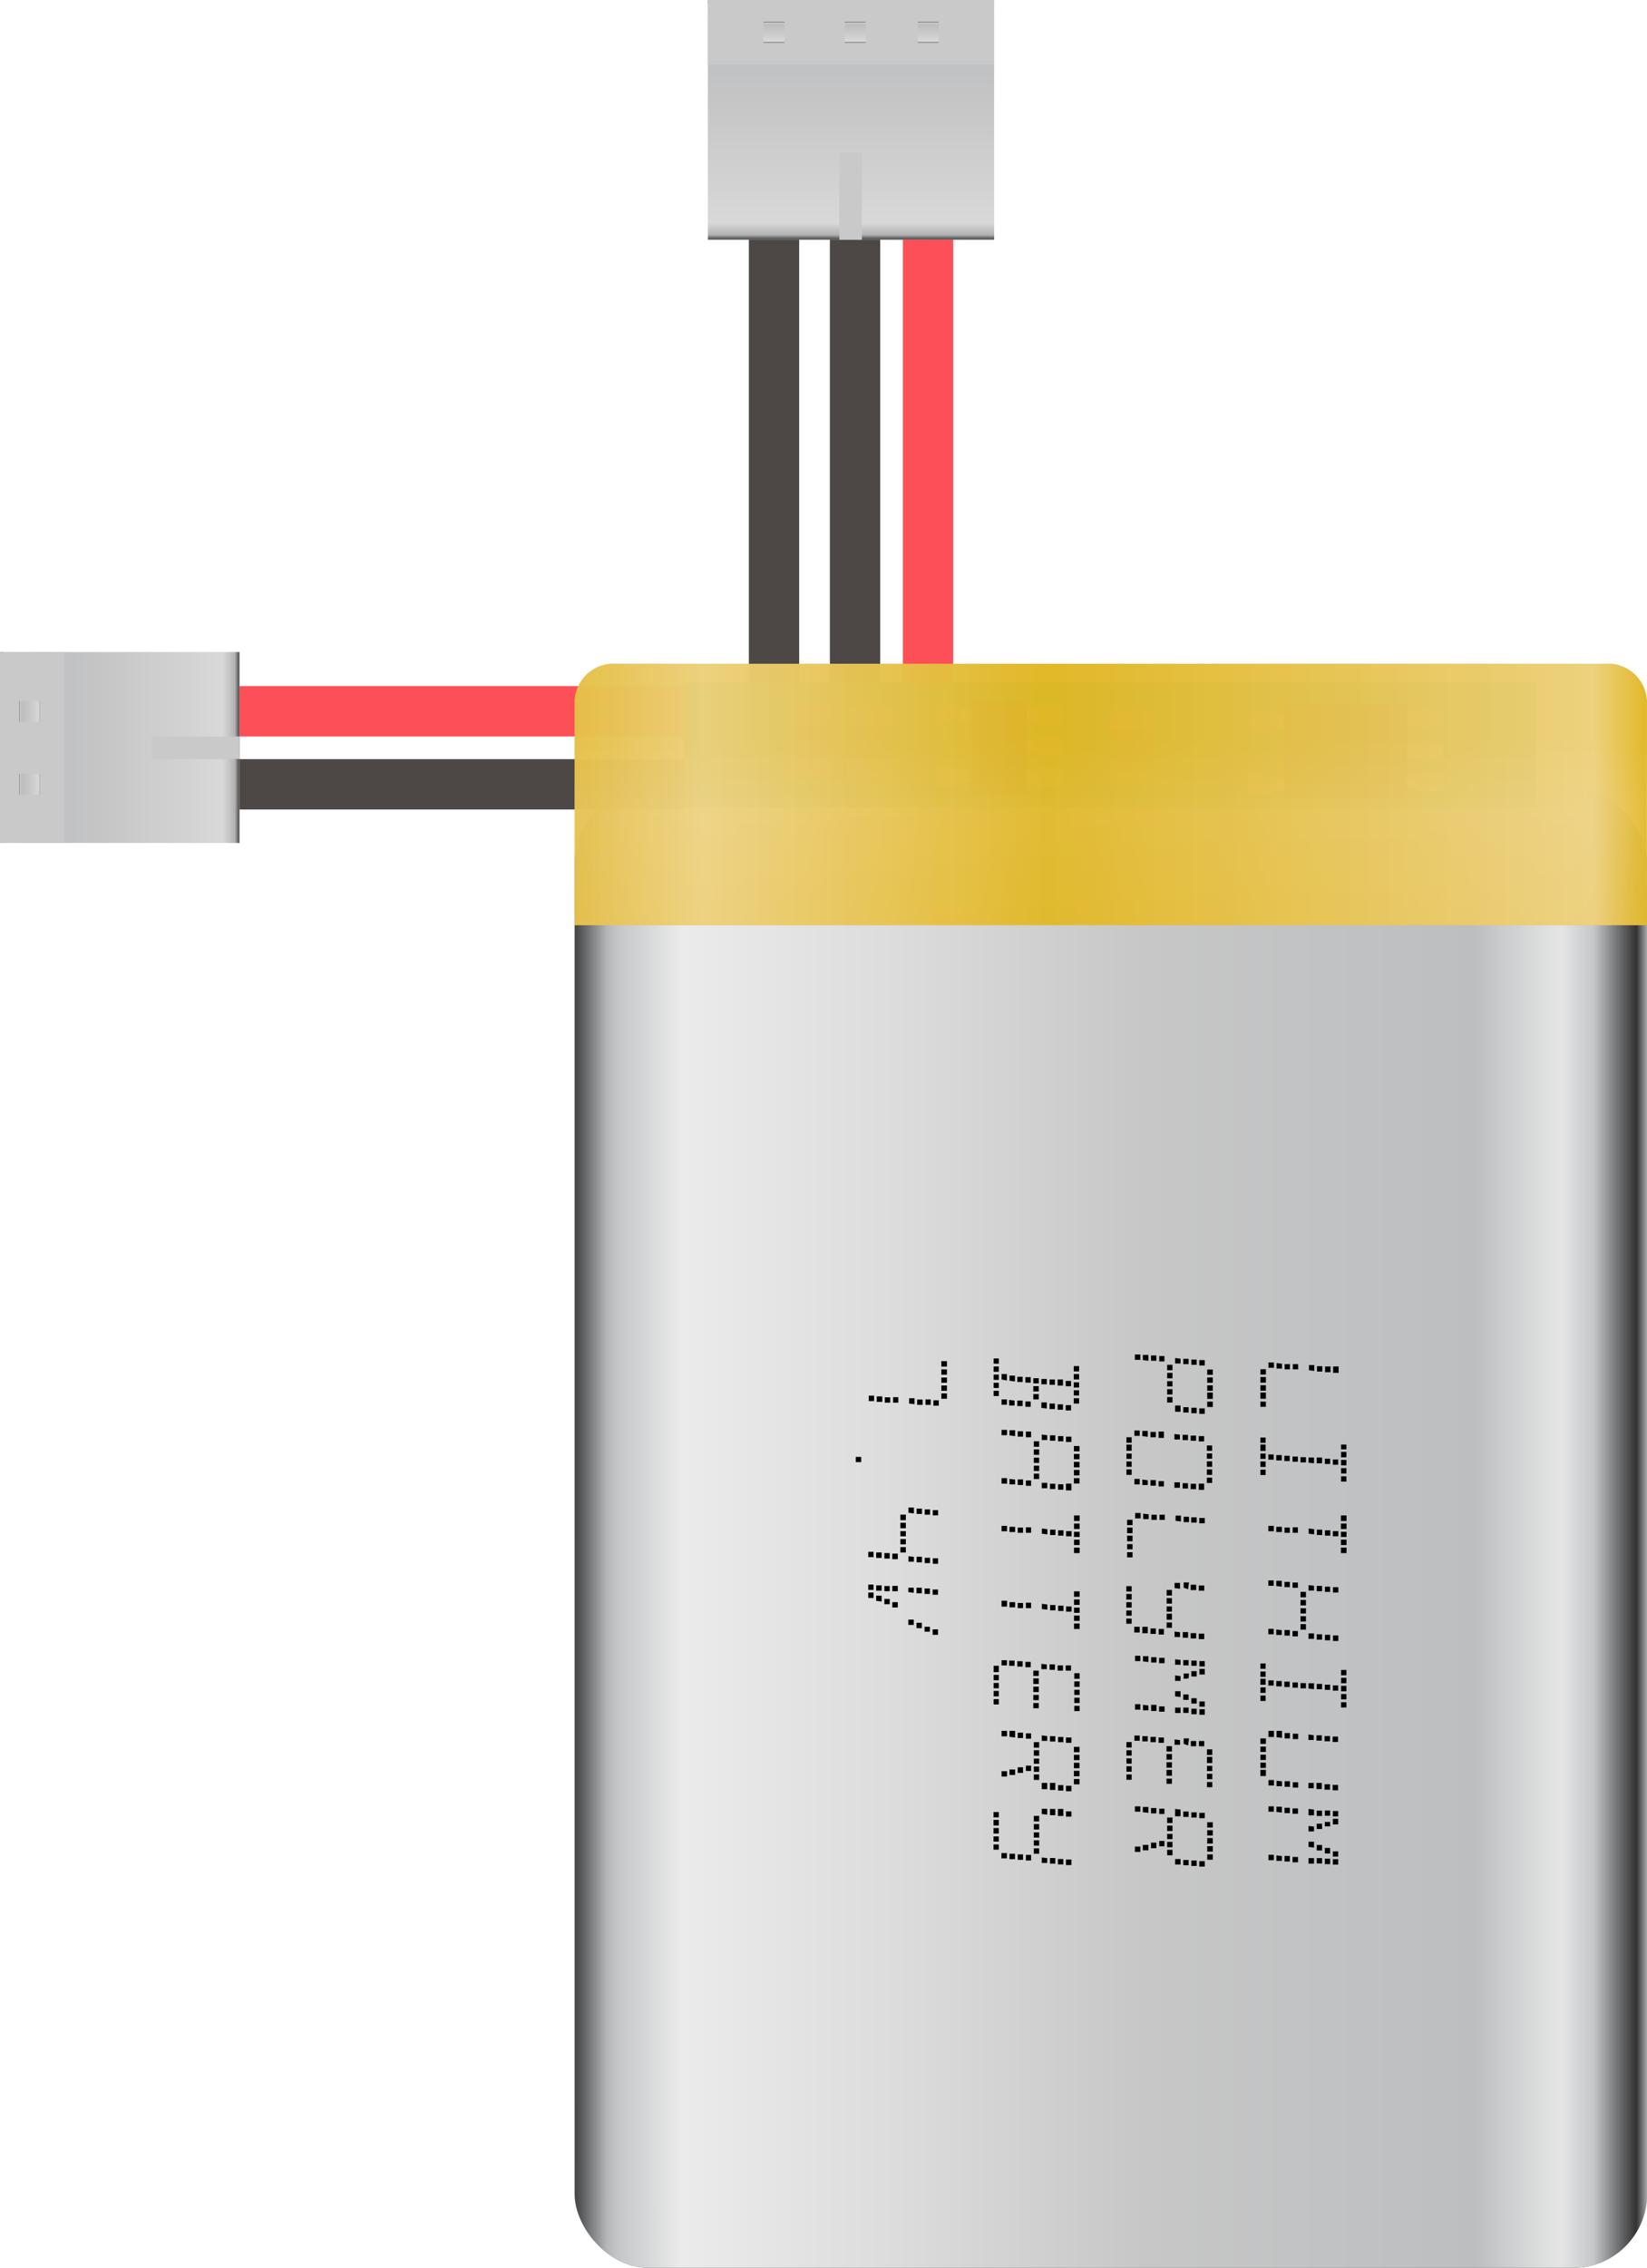 <?xml version="1.0" ?><svg height="61.48mm" viewBox="0 0 126.62 174.26" width="44.67mm" xmlns="http://www.w3.org/2000/svg" xmlns:xlink="http://www.w3.org/1999/xlink">
  <defs>
    <linearGradient gradientUnits="userSpaceOnUse" id="linear-gradient" x1="85.4" x2="85.4" y1="174.26" y2="60.59">
      <stop offset="0" stop-color="#424242"/>
      <stop offset="0.02" stop-color="#b2b2b2"/>
      <stop offset="0.07" stop-color="#d8d8d8"/>
      <stop offset="0.48" stop-color="#c9c9c9"/>
      <stop offset="0.53" stop-color="#c7c7c7"/>
      <stop offset="0.84" stop-color="#bcbec0"/>
      <stop offset="0.97" stop-color="#c5c7c9"/>
      <stop offset="0.98" stop-color="#e5e5e5"/>
      <stop offset="0.99" stop-color="#333"/>
      <stop offset="1" stop-color="#a7a9ac"/>
    </linearGradient>
    <linearGradient gradientUnits="userSpaceOnUse" id="linear-gradient-2" x1="44.18" x2="126.62" y1="117.43" y2="117.43">
      <stop offset="0" stop-color="#424242"/>
      <stop offset="0.03" stop-color="#b4b6b8"/>
      <stop offset="0.04" stop-color="#c4c6c8"/>
      <stop offset="0.1" stop-color="#ebebeb"/>
      <stop offset="0.3" stop-color="#dcdcdc"/>
      <stop offset="0.53" stop-color="#c7c7c7"/>
      <stop offset="0.84" stop-color="#bcbec0"/>
      <stop offset="0.9" stop-color="#dcdddd"/>
      <stop offset="0.92" stop-color="#e5e5e5"/>
      <stop offset="0.95" stop-color="#c5c7c9"/>
      <stop offset="0.99" stop-color="#333"/>
      <stop offset="1" stop-color="#a7a9ac"/>
    </linearGradient>
    <linearGradient gradientTransform="translate(288.71 114.56) rotate(180)" id="linear-gradient-3" x1="270.29" x2="288.71" xlink:href="#linear-gradient" y1="57.13" y2="57.13"/>
    <linearGradient gradientTransform="translate(88.16 118.72) rotate(-90)" id="linear-gradient-4" x1="100.31" x2="118.72" xlink:href="#linear-gradient" y1="-22.73" y2="-22.73"/>
    <linearGradient gradientUnits="userSpaceOnUse" id="linear-gradient-5" x1="85.4" x2="85.4" y1="71.09" y2="51.01">
      <stop offset="0" stop-color="#e6c14c"/>
      <stop offset="0.44" stop-color="#eed387"/>
      <stop offset="0.72" stop-color="#e1b724"/>
      <stop offset="1" stop-color="#e1b724"/>
    </linearGradient>
    <linearGradient gradientUnits="userSpaceOnUse" id="linear-gradient-6" x1="44.18" x2="126.62" y1="61.04" y2="61.04">
      <stop offset="0" stop-color="#e6c14c"/>
      <stop offset="0.12" stop-color="#eed387"/>
      <stop offset="0.44" stop-color="#e1b724"/>
      <stop offset="0.95" stop-color="#eed387"/>
      <stop offset="1" stop-color="#e1b724"/>
    </linearGradient>
    <linearGradient gradientTransform="translate(-284.13 5.96)" id="linear-gradient-7" x1="285.61" x2="287.22" xlink:href="#linear-gradient" y1="54.3" y2="54.3"/>
    <linearGradient gradientTransform="translate(-284.13 -5.25)" id="linear-gradient-8" x1="285.61" x2="287.22" xlink:href="#linear-gradient" y1="59.91" y2="59.91"/>
    <linearGradient gradientTransform="translate(-116.25 52.94)" id="linear-gradient-9" x1="174.95" x2="176.55" xlink:href="#linear-gradient" y1="-50.47" y2="-50.47"/>
    <linearGradient gradientTransform="translate(-110.01 46.7)" id="linear-gradient-10" x1="174.95" x2="176.55" xlink:href="#linear-gradient" y1="-44.23" y2="-44.23"/>
    <linearGradient gradientTransform="translate(-104.41 41.09)" id="linear-gradient-11" x1="174.95" x2="176.55" xlink:href="#linear-gradient" y1="-38.63" y2="-38.63"/>
  </defs>
  <title>Lithium Polymer Battery - 7.4v</title>
  <g style="isolation: isolate">
    <g data-name="Layer 1" id="Layer_1">
      <g>
        <rect height="113.67" rx="5.67" ry="5.67" style="mix-blend-mode: soft-light;fill: url(#linear-gradient)" width="82.45" x="44.18" y="60.59"/>
        <rect height="113.67" rx="5.67" ry="5.67" style="mix-blend-mode: soft-light;fill: url(#linear-gradient-2)" width="82.45" x="44.18" y="60.59"/>
      </g>
      <g data-name="Layer 2" id="Layer_2">
        <rect height="9.62" style="fill: #1e9657" width="65.5" x="52.57" y="52.45"/>
        <g>
          <rect height="1.48" style="fill: #b1aeaa" width="1.92" x="79.77" y="54.16"/>
          <rect height="1.06" style="fill: #bcbcbc" width="0.86" x="78.9" y="54.38"/>
          <rect height="1.48" style="fill: #b1aeaa" width="1.92" x="79.77" y="56.58"/>
          <rect height="1.06" style="fill: #bcbcbc" width="0.86" x="78.9" y="56.8"/>
          <rect height="1.48" style="fill: #b1aeaa" width="1.92" x="79.77" y="58.98"/>
          <rect height="1.06" style="fill: #bcbcbc" width="0.86" x="78.9" y="59.2"/>
          <rect height="1.48" style="fill: #b1aeaa" transform="translate(145.82 119.29) rotate(180)" width="1.92" x="71.95" y="58.9"/>
          <rect height="1.06" style="fill: #bcbcbc" transform="translate(148.6 119.26) rotate(180)" width="0.86" x="73.87" y="59.1"/>
          <rect height="1.48" style="fill: #b1aeaa" transform="translate(145.82 109.72) rotate(180)" width="1.92" x="71.95" y="54.12"/>
          <rect height="1.06" style="fill: #bcbcbc" transform="translate(148.6 109.7) rotate(180)" width="0.86" x="73.87" y="54.32"/>
          <rect height="7.21" style="fill: #303030" width="4.17" x="74.73" y="53.83"/>
        </g>
        <g>
          <rect height="1.48" style="fill: #b1aeaa" width="1.92" x="109.01" y="54.47"/>
          <rect height="1.06" style="fill: #bcbcbc" width="0.86" x="108.15" y="54.69"/>
          <rect height="1.48" style="fill: #b1aeaa" width="1.92" x="109.01" y="56.89"/>
          <rect height="1.06" style="fill: #bcbcbc" width="0.86" x="108.15" y="57.11"/>
          <rect height="1.48" style="fill: #b1aeaa" width="1.92" x="109.01" y="59.28"/>
          <rect height="1.06" style="fill: #bcbcbc" width="0.86" x="108.15" y="59.5"/>
          <rect height="1.48" style="fill: #b1aeaa" transform="translate(193.8 120.5) rotate(180)" width="1.92" x="95.94" y="59.51"/>
          <rect height="1.06" style="fill: #bcbcbc" transform="translate(196.59 120.48) rotate(180)" width="0.86" x="97.86" y="59.71"/>
          <rect height="1.48" style="fill: #b1aeaa" transform="translate(193.8 110.94) rotate(180)" width="1.92" x="95.94" y="54.73"/>
          <rect height="1.06" style="fill: #bcbcbc" transform="translate(196.59 110.91) rotate(180)" width="0.86" x="97.86" y="54.93"/>
          <rect height="7.21" style="fill: #303030" width="9.42" x="98.73" y="54.13"/>
        </g>
        <g>
          <rect height="2.88" style="fill: #5d6366" transform="translate(144.31 -29.75) rotate(90)" width="3.53" x="85.27" y="55.84"/>
          <rect height="3.43" style="fill: #969086" transform="translate(142.29 -31.77) rotate(90)" width="1.51" x="86.28" y="53.55"/>
          <rect height="3.43" style="fill: #969086" transform="translate(146.29 -27.77) rotate(90)" width="1.51" x="86.28" y="57.55"/>
        </g>
        <g>
          <rect height="2.88" style="fill: #5d6366" transform="translate(124 -9.73) rotate(90)" width="3.53" x="65.1" y="55.69"/>
          <rect height="3.43" style="fill: #969086" transform="translate(121.98 -11.75) rotate(90)" width="1.51" x="66.11" y="53.4"/>
          <rect height="3.43" style="fill: #969086" transform="translate(125.98 -7.75) rotate(90)" width="1.51" x="66.11" y="57.4"/>
        </g>
        <g>
          <rect height="2.88" style="fill: #5d6366" transform="translate(119.13 -5.93) rotate(90)" width="3.53" x="60.77" y="55.16"/>
          <rect height="3.43" style="fill: #969086" transform="translate(117.11 -7.95) rotate(90)" width="1.51" x="61.78" y="52.87"/>
          <rect height="3.43" style="fill: #969086" transform="translate(121.11 -3.95) rotate(90)" width="1.51" x="61.78" y="56.87"/>
        </g>
        <g>
          <rect height="2.88" style="fill: #5d6366" transform="translate(119.44 -5.62) rotate(90)" width="3.53" x="60.77" y="55.47"/>
          <rect height="3.43" style="fill: #969086" transform="translate(117.42 -7.64) rotate(90)" width="1.51" x="61.78" y="53.18"/>
          <rect height="3.43" style="fill: #969086" transform="translate(121.42 -3.64) rotate(90)" width="1.51" x="61.78" y="57.18"/>
        </g>
      </g>
      <g>
        <g style="mix-blend-mode: multiply">
          <rect height="3.87" style="fill: #fd4f57" width="34.15" x="18.41" y="52.72"/>
        </g>
        <g style="mix-blend-mode: multiply">
          <rect height="3.87" style="fill: #4d4845" width="34.15" x="18.41" y="58.33"/>
        </g>
        <g>
          <rect height="14.67" style="mix-blend-mode: soft-light;fill: url(#linear-gradient-3)" width="18.41" y="50.1"/>
          <rect height="14.67" style="fill: #c9c9c9" width="4.94" y="50.1"/>
        </g>
        <rect height="1.73" style="fill: #c9c9c9" width="6.7" x="11.71" y="56.59"/>
      </g>
      <g>
        <g style="mix-blend-mode: multiply">
          <rect height="34.15" style="fill: #fd4f57" width="3.87" x="69.41" y="18.41"/>
        </g>
        <g style="mix-blend-mode: multiply">
          <rect height="34.15" style="fill: #4d4845" width="3.87" x="63.8" y="18.41"/>
        </g>
        <g style="mix-blend-mode: multiply">
          <rect height="34.15" style="fill: #4d4845" width="3.87" x="57.57" y="18.41"/>
        </g>
        <g>
          <rect height="18.41" style="mix-blend-mode: soft-light;fill: url(#linear-gradient-4)" width="22.01" x="54.42"/>
          <rect height="22.01" style="fill: #c9c9c9" transform="translate(67.89 -62.96) rotate(90)" width="4.94" x="62.96" y="-8.54"/>
        </g>
        <rect height="1.73" style="fill: #c9c9c9" transform="translate(80.46 -50.33) rotate(90)" width="6.7" x="62.05" y="14.2"/>
      </g>
      <path d="M44.18,71.09V54.14A3,3,0,0,1,47,51h76.78a3,3,0,0,1,2.83,3.13V71.09Z" style="opacity: 0.85;fill: url(#linear-gradient-5)"/>
      <g style="opacity: 0.85">
        <path d="M44.18,71.08V54.13A3,3,0,0,1,47,51h76.78a3,3,0,0,1,2.83,3.13V71.08Z" style="mix-blend-mode: multiply;fill: url(#linear-gradient-6)"/>
      </g>
      <rect height="1.61" style="fill: url(#linear-gradient-7)" transform="translate(4.58 120.53) rotate(180)" width="1.61" x="1.49" y="59.46"/>
      <rect height="1.61" style="fill: url(#linear-gradient-8)" transform="translate(4.58 109.31) rotate(180)" width="1.61" x="1.49" y="53.85"/>
      <g>
        <path d="M97.32,105.62l-.42,0v-.41l.42,0Zm0,.62-.42,0v-.43l.42,0Zm0,.62-.42,0v-.42l.42,0Zm0,.62-.42,0V107l.42,0Zm0,.62-.42,0v-.4l.42,0Zm.62-3-.42,0v-.41l.42,0Zm.62.06-.42,0v-.42l.42.05Zm.61.06-.41,0v-.4l.41,0Zm.63,0-.41,0v-.4l.41,0Zm1.24.12-.41-.05v-.4l.41,0Zm.62.05-.41,0v-.41l.41,0Zm.63.05-.42,0V105l.42,0Zm.62.05-.42,0V105l.42,0Z"/>
        <path d="M97.3,110.87l-.4,0v-.41l.4,0Zm0,.62-.4,0V111l.4,0Zm0,.61-.4,0v-.41l.4,0Zm0,.62-.4,0v-.42l.4,0Zm0,.62-.4,0v-.41l.4,0Zm.62-1.18-.41,0v-.4l.41,0Zm.62.06-.42,0v-.41l.42,0Zm.61.05-.41,0v-.41l.41,0Zm.63.05-.41,0v-.4l.41,0Zm.62.05-.42,0v-.4l.42,0Zm.62.07-.42-.05V112l.42,0Zm.62,0-.41,0V112l.41,0Zm.62.05-.41,0v-.4l.41,0Zm.62.06-.41,0v-.4l.41,0Zm.63-1.18-.41,0V111l.41,0Zm0,.61-.41,0v-.42l.41,0Zm0,.62-.41,0v-.42l.41,0Zm0,.62-.41,0v-.41l.41,0Zm0,.62-.41,0v-.4l.41,0Z"/>
        <path d="M97.93,117.66l-.42,0v-.41l.42,0Zm.62.06-.43,0v-.4l.43,0Zm.61.06-.41,0v-.4l.41,0Zm.62,0-.4,0v-.42l.4,0Zm1.25.12-.42-.05v-.4l.42.05Zm.62.05-.41,0v-.41l.41,0Zm.62.05-.41,0v-.41l.41,0Zm.62.05-.42,0v-.4l.42,0Zm.63-1.18-.43,0v-.42l.43,0Zm0,.62-.43,0v-.42l.43,0Zm0,.61-.43,0v-.4l.43,0Zm0,.62-.43,0v-.41l.43,0Zm0,.62-.43,0v-.42l.43,0Z"/>
        <path d="M97.92,121.85l-.41,0v-.41l.41,0Zm0,3.73-.41,0v-.42l.41,0Zm.62-3.66-.42-.05v-.4l.42,0Zm0,3.71-.42,0v-.42l.42.05Zm.62-3.67-.41,0v-.41l.41,0Zm0,3.72-.41,0v-.43l.41,0Zm.62-3.67-.41,0v-.41l.41,0Zm0,3.73-.41,0v-.41l.41,0Zm.62-3-.42,0v-.42l.42,0Zm0,.62-.42,0v-.42l.42,0Zm0,.62-.42,0v-.4l.42,0Zm0,.62-.42,0v-.41l.42,0Zm0,.62-.42,0v-.42l.42,0Zm.62-3-.42,0v-.42l.42.05Zm0,3.71-.42,0v-.42l.42,0Zm.62-3.66-.41,0v-.41l.41,0Zm0,3.72-.41,0v-.41l.41,0Zm.62-3.67-.4,0v-.4l.4,0Zm0,3.72-.4,0v-.42l.4,0Zm.63-3.67-.41,0v-.41l.41,0Zm0,3.72-.41,0v-.42l.41,0Z"/>
        <path d="M97.3,128.23l-.4,0v-.41l.4,0Zm0,.62-.4,0v-.41l.4,0Zm0,.61-.4,0V129l.4,0Zm0,.62-.4,0v-.42l.4,0Zm0,.62-.4,0v-.41l.4,0Zm.62-1.18-.41,0v-.4l.41,0Zm.62.06-.42,0v-.41l.42,0Zm.61.05-.41,0v-.41l.41,0Zm.63.05-.41,0v-.4l.41,0Zm.62.05-.42,0v-.4l.42,0Zm.62.07-.42-.05v-.41l.42,0Zm.62,0-.41,0v-.41l.41,0Zm.62.05-.41,0v-.4l.41,0Zm.62.06-.41,0v-.4l.41,0Zm.63-1.18-.41,0v-.41l.41,0Zm0,.61-.41,0v-.42l.41,0Zm0,.62-.41,0v-.42l.41,0Zm0,.62-.41,0v-.41l.41,0Zm0,.62-.41,0v-.4l.41,0Z"/>
        <path d="M97.32,134l-.42,0v-.42l.42,0Zm0,.62-.42,0v-.41l.42,0Zm0,.62-.42,0v-.41l.42,0Zm0,.61-.42,0v-.41l.42,0Zm0,.62-.42,0V136l.42,0Zm.62-3-.42,0V133l.42,0Zm0,3.73-.42,0v-.42l.42,0Zm.62-3.66-.42-.05V133l.42,0Zm0,3.71-.42,0v-.42l.42.05Zm.61-3.67-.41,0v-.41l.41,0Zm0,3.72-.41,0v-.43l.41,0Zm.63-3.67-.41,0v-.41l.41,0Zm0,3.73-.41,0v-.41l.41,0ZM101,133.7l-.41,0v-.42l.41.05Zm0,3.71-.41,0V137l.41,0Zm.62-3.66-.41,0v-.41l.41,0Zm0,3.72-.41,0V137l.41,0Zm.63-3.67-.42,0v-.4l.42,0Zm0,3.72-.42,0v-.42l.42,0Zm.62-3.67-.42,0v-.41l.42,0Zm0,3.72-.42,0v-.42l.42,0Z"/>
        <path d="M97.93,139.21l-.41,0v-.41l.41,0Zm0,3.73-.41,0v-.42l.41,0Zm.62-3.66-.42-.05v-.4l.42,0Zm0,3.71-.42,0v-.42l.42.05Zm.61-3.67-.41,0v-.41l.41,0Zm0,3.72-.41,0v-.43l.41,0Zm.63-3.67-.42,0v-.41l.42,0Zm0,3.73-.42,0v-.41l.42,0Zm1.23-3.61-.42,0V139l.42.05Zm0,1.24-.42,0v-.42l.42.05Zm0,1.24-.42-.05v-.4l.42,0Zm0,1.23-.42,0v-.42l.42,0Zm.62-3.66-.41,0v-.41l.41,0Zm0,1-.41,0v-.41l.41,0Zm0,1.65-.41,0v-.42l.41,0Zm0,1-.41,0v-.41l.41,0Zm.62-3.67-.41,0v-.4l.41,0Zm0,.82-.41,0V140l.41,0Zm0,2.08-.41,0V142l.41,0Zm0,.82-.41,0v-.42l.41,0Zm.62-3.67-.41,0v-.41l.41,0Zm0,.62-.41,0v-.43l.41,0Zm0,2.47-.41,0v-.4l.41,0Zm0,.62-.41,0v-.42l.41,0Z"/>
        <path d="M87.67,104.49l-.42,0v-.41l.42,0Zm.62.07-.43-.05v-.4l.43,0Zm.61,0-.41,0v-.41l.41,0Zm.62.05-.4,0v-.41l.4,0Zm.62.68-.41,0v-.42l.41,0Zm0,.62-.41,0v-.42l.41,0Zm0,.62-.41,0v-.4l.41,0Zm0,.62-.41,0v-.41l.41,0Zm0,.62-.41,0v-.42l.41,0Zm.62-3-.42,0v-.42l.42.05Zm0,3.71-.42,0V108l.42,0Zm.62-3.66-.41,0v-.41l.41,0Zm0,3.72-.41,0v-.41l.41,0Zm.62-3.67-.41,0v-.4l.41,0Zm0,3.72-.41,0v-.42l.41,0Zm.62-3.67-.42,0v-.41l.42,0Zm0,3.72-.42,0v-.42l.42,0Zm.62-3-.43,0v-.41l.43,0Zm0,.61-.43,0v-.41l.43,0Zm0,.62-.43,0v-.42l.43,0Zm0,.62-.43,0V107l.43,0Zm0,.62-.43,0v-.41l.43,0Z"/>
        <path d="M87,110.86l-.4,0v-.42l.4,0Zm0,.62-.4,0V111l.4,0Zm0,.62-.4,0v-.41l.4,0Zm0,.61-.4,0v-.41l.4,0Zm0,.62-.4,0v-.42l.4,0Zm.62-3-.41,0v-.41l.41,0Zm0,3.73-.41,0v-.42l.41,0Zm.62-3.66-.42-.05v-.4l.42,0Zm0,3.71-.42,0v-.42l.42.05Zm.62-3.67-.41,0v-.41l.41,0Zm0,3.72-.41,0v-.43l.41,0Zm.62-3.67-.41,0V110l.41,0Zm0,3.73-.41,0v-.41l.41,0Zm1.23-3.61-.42,0v-.42l.42.05Zm0,3.71-.42,0v-.42l.42,0Zm.62-3.66-.41,0v-.41l.41,0Zm0,3.72-.41,0v-.41l.41,0Zm.62-3.67-.41,0v-.4l.41,0Zm0,3.72-.41,0v-.42l.41,0Zm.62-3.67-.41,0v-.41l.41,0Zm0,3.72-.41,0V114l.41,0Zm.62-3-.41,0v-.41l.41,0Zm0,.61-.41,0v-.41l.41,0Zm0,.62-.41,0v-.42l.41,0Zm0,.62-.41,0v-.42l.41,0Zm0,.62-.41,0v-.41l.41,0Z"/>
        <path d="M87.07,117.19l-.42,0v-.41l.42,0Zm0,.62-.42,0v-.43l.42,0Zm0,.62-.42,0V118l.42,0Zm0,.62-.42,0v-.4l.42,0Zm0,.62-.42,0v-.4l.42,0Zm.62-3-.42,0v-.41l.42,0Zm.62.06-.42,0v-.42l.42.05Zm.62.06-.41,0v-.4l.41,0Zm.62,0-.41,0v-.4l.41,0Zm1.24.12-.41-.05v-.4l.41,0Zm.62.05-.41,0v-.41l.41,0ZM92,117l-.42,0v-.41l.42,0Zm.62.05-.42,0v-.41l.42,0Z"/>
        <path d="M87,122.29l-.41,0v-.41l.41,0Zm0,.62-.41,0v-.43l.41,0Zm0,.62-.41,0v-.42l.41,0Zm0,.62-.41,0v-.4l.41,0Zm0,.62-.41,0v-.4l.41,0Zm.62.67-.42,0V125l.42,0Zm.62.06-.42,0V125l.42,0Zm.62.05-.41,0v-.42l.41,0Zm.62.05-.4,0v-.43l.4,0Zm.62-3-.41,0v-.43l.41,0Zm0,.62-.41,0v-.42l.41,0Zm0,.62-.41,0v-.4l.41,0Zm0,.62-.41,0V124l.41,0Zm0,.62-.41,0v-.41l.41,0Zm.62-3-.42-.05v-.4l.42,0Zm0,3.71-.42,0v-.42l.42.05Zm.62-3.67L91,122v-.41l.41,0Zm0,3.72-.41,0v-.43l.41,0Zm.62-3.66-.42,0v-.41l.42,0Zm0,3.72-.42,0v-.41l.42,0Zm.62-3.67-.42,0v-.4l.42,0Zm0,3.72-.42,0v-.42l.42,0Z"/>
        <path d="M87.67,127.64l-.41,0v-.41l.41,0Zm0,3.73-.41,0v-.42l.41,0Zm.62-3.66-.42-.05v-.4l.42,0Zm0,3.71-.42,0V131l.42.05Zm.62-3.67-.41,0v-.41l.41,0Zm0,3.72-.41,0V131l.41,0Zm.62-3.67-.42,0v-.41l.42,0Zm0,3.73-.42,0v-.41l.42,0Zm1.23-3.61-.42,0v-.42l.42.05Zm0,1.24-.42,0v-.42l.42.05Zm0,1.24-.42-.05v-.4l.42,0Zm0,1.23-.42,0v-.42l.42,0Zm.62-3.66-.41,0v-.41l.41,0Zm0,1L91,129v-.41l.41,0Zm0,1.65-.41,0v-.42l.41,0Zm0,1-.41,0v-.41l.41,0ZM92,128l-.41,0v-.4l.41,0Zm0,.82-.41,0v-.41l.41,0Zm0,2.08-.41,0v-.41l.41,0Zm0,.82-.41,0v-.42l.41,0Zm.62-3.67-.41,0v-.41l.41,0Zm0,.62-.41,0v-.43l.41,0Zm0,2.47-.41,0v-.4l.41,0Zm0,.62-.41,0v-.42l.41,0Z"/>
        <path d="M87,134.28l-.4,0v-.42l.4,0Zm0,.62-.4,0v-.41l.4,0Zm0,.62-.4,0v-.41l.4,0Zm0,.62-.4,0v-.42l.4,0Zm0,.62-.4,0v-.41l.4,0Zm.62-3-.41,0v-.4l.41,0Zm.62.05-.42,0v-.4l.42,0Zm.62.06-.41,0v-.41l.41,0Zm.62.05-.41,0v-.41l.41,0Zm.62.67-.42,0v-.41l.42,0Zm0,.62-.42,0v-.43l.42,0Zm0,.62-.42,0v-.42l.42,0Zm0,.62-.42,0V136l.42,0Zm0,.62-.42,0v-.4l.42,0Zm.62-3-.42,0v-.41l.42.05Zm.62.05L91,134v-.42l.41,0Zm.62.06-.41,0v-.4l.41,0Zm.62,0-.41,0v-.4l.41,0Zm.62.67-.41,0v-.43l.41,0Zm0,.62-.41,0V135l.41,0Zm0,.62-.41,0v-.4l.41,0Zm0,.62-.41,0v-.41l.41,0Zm0,.62-.41,0v-.4l.41,0Z"/>
        <path d="M87.67,139.21l-.42,0v-.41l.42,0Zm0,3.09-.42,0v-.41l.42,0Zm.62-3-.43-.05v-.4l.43,0Zm0,2.88-.43,0v-.42l.43,0Zm.61-2.84-.41,0v-.41l.41,0Zm0,2.68-.41,0v-.43l.41,0Zm.62-2.63-.4,0v-.41l.4,0Zm0,2.48-.4,0v-.41l.4,0Zm.62-1.79-.41,0v-.42l.41,0Zm0,.62-.41,0v-.42l.41,0Zm0,.62-.41,0v-.4l.41,0Zm0,.62-.41,0v-.41l.41,0Zm0,.62-.41,0v-.42l.41,0Zm.62-3-.42,0V139l.42.05Zm0,3.71-.42,0v-.42l.42,0Zm.62-3.66-.41,0v-.41l.41,0Zm0,3.72-.41,0v-.41l.41,0Zm.62-3.67-.41,0v-.4l.41,0Zm0,3.72-.41,0v-.42l.41,0Zm.62-3.67-.42,0v-.41l.42,0Zm0,3.72-.42,0v-.42l.42,0Zm.62-3-.43,0v-.41l.43,0Zm0,.61-.43,0v-.41l.43,0Zm0,.62-.43,0v-.42l.43,0Zm0,.62-.43,0v-.42l.43,0Zm0,.62-.43,0v-.41l.43,0Z"/>
        <path d="M76.79,104.79l-.4,0v-.41l.4,0Zm0,.62-.4,0V105l.4,0Zm0,.62-.4,0v-.41l.4,0Zm0,.62-.4,0v-.4l.4,0Zm0,.62-.4,0v-.4l.4,0Zm.62-1.19L77,106v-.42l.41,0Zm0,1.86-.41,0v-.41l.41,0Zm.62-1.79-.42-.05v-.4l.42,0ZM78,108l-.42,0v-.43l.42.05Zm.62-1.81-.41,0v-.4l.41,0Zm0,1.85-.41,0v-.42l.41,0Zm.62-1.8-.41,0v-.42l.41,0Zm0,1.86-.41,0v-.41l.41,0Zm.62-1.8-.42,0v-.4l.42,0Zm0,.62-.42,0v-.41l.42,0Zm0,.61-.42,0v-.41l.42,0Zm.62-1.16-.42,0v-.41l.42,0Zm0,1.86-.42-.05v-.42l.42,0Zm.62-1.82-.41,0V106l.41,0Zm0,1.86-.41,0v-.42l.41,0Zm.62-1.8-.41,0V106l.41,0Zm0,1.85-.41,0v-.41l.41,0Zm.62-1.8-.41,0v-.41l.41,0Zm0,1.86-.41,0v-.41l.41,0Zm.62-3-.41,0v-.41l.41,0Zm0,.62-.41,0v-.42l.41,0Zm0,.62-.41,0v-.4l.41,0Zm0,.61-.41,0v-.4l.41,0Zm0,.62-.41,0v-.41l.41,0Z"/>
        <path d="M77.42,110.28l-.42,0v-.41l.42,0Zm0,3.73L77,114v-.42l.42,0Zm.62-3.66-.43-.05v-.4l.43,0Zm0,3.71-.43,0v-.42l.43.05Zm.61-3.67-.41,0v-.41l.41,0Zm0,3.72-.41,0v-.43l.41,0Zm.62-3.67-.4,0V110l.4,0Zm0,3.73-.4,0v-.41l.4,0Zm.62-3-.41,0v-.42l.41,0Zm0,.62-.41,0v-.42l.41,0Zm0,.62-.41,0v-.4l.41,0Zm0,.62-.41,0v-.41l.41,0Zm0,.62-.41,0v-.42l.41,0Zm.62-3-.42,0v-.42l.42.05Zm0,3.71-.42,0v-.42l.42,0Zm.62-3.66-.41,0v-.41l.41,0Zm0,3.72-.41,0v-.41l.41,0Zm.62-3.67-.41,0v-.4l.41,0Zm0,3.72-.41,0v-.42l.41,0Zm.62-3.67-.42,0v-.41l.42,0Zm0,3.72-.42,0V114l.42,0Zm.62-3-.43,0v-.41l.43,0Zm0,.61-.43,0v-.41l.43,0Zm0,.62-.43,0v-.42l.43,0Zm0,.62-.43,0v-.42l.43,0Zm0,.62-.43,0v-.41l.43,0Z"/>
        <path d="M77.42,117.66l-.42,0v-.41l.42,0Zm.62.06-.43,0v-.4l.43,0Zm.61.06-.41,0v-.4l.41,0Zm.62,0-.4,0v-.42l.4,0Zm1.25.12-.42-.05v-.4l.42.05Zm.62.05-.41,0v-.41l.41,0Zm.62.05-.41,0v-.41l.41,0Zm.62.05-.42,0v-.4l.42,0Zm.62-1.18-.43,0v-.42l.43,0Zm0,.62-.43,0v-.42l.43,0Zm0,.61-.43,0v-.4l.43,0Zm0,.62-.43,0v-.41l.43,0Zm0,.62-.43,0v-.42l.43,0Z"/>
        <path d="M77.42,123.45l-.42,0V123l.42,0Zm.62.06-.43,0v-.4l.43,0Zm.61.06-.41,0v-.4l.41,0Zm.62,0-.4,0v-.42l.4,0Zm1.25.12-.42-.05v-.4l.42.05Zm.62.05-.41,0v-.41l.41,0Zm.62.05-.41,0v-.41l.41,0Zm.62.05-.42,0v-.4l.42,0ZM83,122.7l-.43,0v-.42l.43,0Zm0,.62-.43,0v-.42l.43,0Zm0,.61-.43,0v-.4l.43,0Zm0,.62-.43,0v-.41l.43,0Zm0,.62-.43,0v-.42l.43,0Z"/>
        <path d="M76.79,128.49l-.4,0V128l.4,0Zm0,.62-.4,0v-.41l.4,0Zm0,.62-.4,0v-.41l.4,0Zm0,.62-.4,0v-.42l.4,0Zm0,.62-.4,0v-.41l.4,0Zm.62-3-.41,0v-.4l.41,0ZM78,128l-.42,0v-.4l.42,0Zm.62.06-.41,0v-.41l.41,0Zm.62.05-.41,0v-.41l.41,0Zm.62.67-.42,0v-.41l.42,0Zm0,.62-.42,0v-.43l.42,0Zm0,.62-.42,0v-.42l.42,0Zm0,.62-.42,0v-.4l.42,0Zm0,.62-.42,0v-.4l.42,0Zm.62-3-.42,0v-.41l.42.05Zm.62.05-.41,0v-.42l.41,0Zm.62.06-.41,0v-.4l.41,0Zm.62,0-.41,0v-.4l.41,0ZM83,129l-.41,0v-.43l.41,0Zm0,.62-.41,0v-.42l.41,0Zm0,.62-.41,0v-.4l.41,0Zm0,.62-.41,0v-.41l.41,0Zm0,.62-.41,0v-.4l.41,0Z"/>
        <path d="M77.42,133.42l-.42,0V133l.42,0Zm0,3.09-.42,0v-.41l.42,0Zm.62-3-.43-.05V133l.43,0Zm0,2.88-.43,0v-.42l.43,0Zm.61-2.84-.41,0v-.41l.41,0Zm0,2.68-.41,0v-.43l.41,0Zm.62-2.63-.4,0v-.41l.4,0Zm0,2.48-.4,0v-.41l.4,0Zm.62-1.79-.41,0v-.42l.41,0Zm0,.62-.41,0v-.42l.41,0Zm0,.62-.41,0v-.4l.41,0Zm0,.62-.41,0v-.41l.41,0Zm0,.62-.41,0v-.42l.41,0Zm.62-3-.42,0v-.42l.42.05Zm0,3.71-.42,0V137l.42,0Zm.62-3.66-.41,0v-.41l.41,0Zm0,3.72-.41,0V137l.41,0Zm.62-3.67-.41,0v-.4l.41,0Zm0,3.72-.41,0v-.42l.41,0Zm.62-3.67-.42,0v-.41l.42,0Zm0,3.72-.42,0v-.42l.42,0Zm.62-3-.43,0v-.41l.43,0Zm0,.61-.43,0v-.41l.43,0Zm0,.62-.43,0v-.42l.43,0Zm0,.62-.43,0v-.42l.43,0Zm0,.62-.43,0v-.41l.43,0Z"/>
        <path d="M76.79,139.65l-.41,0v-.41l.41,0Zm0,.62-.41,0v-.43l.41,0Zm0,.62-.41,0v-.42l.41,0Zm0,.62-.41,0v-.4l.41,0Zm0,.62-.41,0v-.4l.41,0Zm.62.67-.42,0v-.41l.42,0Zm.62.06-.42,0v-.42l.42,0Zm.62.05-.41,0v-.42l.41,0Zm.62.05-.4,0v-.43l.4,0Zm.62-3-.41,0v-.43l.41,0Zm0,.62-.41,0v-.42l.41,0Zm0,.62-.41,0v-.4l.41,0Zm0,.62-.41,0v-.41l.41,0Zm0,.62-.41,0v-.41l.41,0Zm.62-3-.42-.05v-.4l.42,0Zm0,3.71-.42,0v-.42l.42.05Zm.62-3.67-.41,0V139l.41,0Zm0,3.72-.41,0v-.43l.41,0Zm.62-3.66-.42,0V139l.42,0Zm0,3.72-.42,0v-.41l.42,0Zm.62-3.67-.42,0v-.4l.42,0Zm0,3.72-.42,0v-.42l.42,0Z"/>
        <path d="M67.2,107.66l-.41,0v-.42l.41,0Zm.63.06-.43,0v-.42l.43,0Zm.61.06-.42,0v-.41l.42,0Zm.62,0-.4,0v-.42l.4,0Zm1.25.12-.42-.05v-.41l.42,0Zm.62.05-.42,0v-.41l.42,0Zm.62,0-.4,0v-.42l.4,0Zm.62.06-.41,0v-.41l.41,0Zm.63-3-.43,0v-.42l.43,0Zm0,.62-.43,0v-.41l.43,0Zm0,.62-.43,0v-.4l.43,0Zm0,.62-.43,0v-.41l.43,0Zm0,.61-.43,0v-.41l.43,0Z"/>
        <path d="M66.21,112.35l-.42,0v-.4l.42,0Z"/>
        <path d="M67.16,119.65l-.41,0v-.41l.41,0Zm.62.06-.42,0v-.42l.42,0Zm.62.05-.41,0v-.42l.41,0Zm.62.05-.42,0v-.43l.42,0Zm.62-3-.42,0v-.43l.42,0Zm0,.62-.42,0v-.42l.42,0Zm0,.62-.42,0v-.4l.42,0Zm0,.62-.42,0v-.41l.42,0Zm0,.62-.42,0v-.41l.42,0Zm.62-3-.42-.05v-.4l.42,0Zm0,3.71-.42,0v-.42l.42.05Zm.62-3.67-.41,0v-.41l.41,0Zm0,3.72-.41,0v-.43l.41,0Zm.62-3.66-.41,0v-.41l.41,0Zm0,3.72-.41,0v-.41l.41,0Zm.62-3.67-.41,0v-.4l.41,0Zm0,3.72-.41,0v-.42l.41,0Z"/>
        <path d="M67.16,122.17l-.41,0v-.41l.41,0Zm0,.62-.41,0v-.42l.41,0Zm.62-.56-.42,0v-.41l.42,0Zm0,.83-.42-.05v-.4l.42,0Zm.62-.79-.41,0v-.4l.41,0Zm0,1-.41,0v-.41l.41,0Zm.62-1-.42,0v-.41l.42,0Zm0,1.25-.42,0v-.41l.42,0Zm1.23-1.13-.42-.05V122l.42,0Zm0,2.47-.42,0v-.41l.42,0Zm.62-2.43-.41,0V122l.41,0Zm0,2.68-.41,0v-.42l.41,0Zm.62-2.63-.41,0v-.42l.41,0Zm0,2.9-.41,0V125l.41,0Zm.62-2.84-.41,0v-.4l.41,0Zm0,3.08-.41,0v-.42l.41,0Z"/>
      </g>
      <rect height="1.61" style="fill: url(#linear-gradient-9)" transform="translate(57.03 61.97) rotate(-90)" width="1.61" x="58.7" y="1.67"/>
      <rect height="1.61" style="fill: url(#linear-gradient-10)" transform="translate(63.27 68.21) rotate(-90)" width="1.61" x="64.94" y="1.67"/>
      <rect height="1.61" style="fill: url(#linear-gradient-11)" transform="translate(68.88 73.81) rotate(-90)" width="1.61" x="70.54" y="1.67"/>
    </g>
    <g id="Connectors">
      <rect data-cir-color="red" data-cir-type="female" height="1.61" id="circuitoCon_VCC" style="fill: none" width="1.61" x="1.49" y="53.85"/>
      <rect data-cir-color="black" data-cir-type="female" height="1.61" id="circuitoCon_GND" style="fill: none" width="1.61" x="1.49" y="59.48"/>
    </g>
  </g>
</svg>